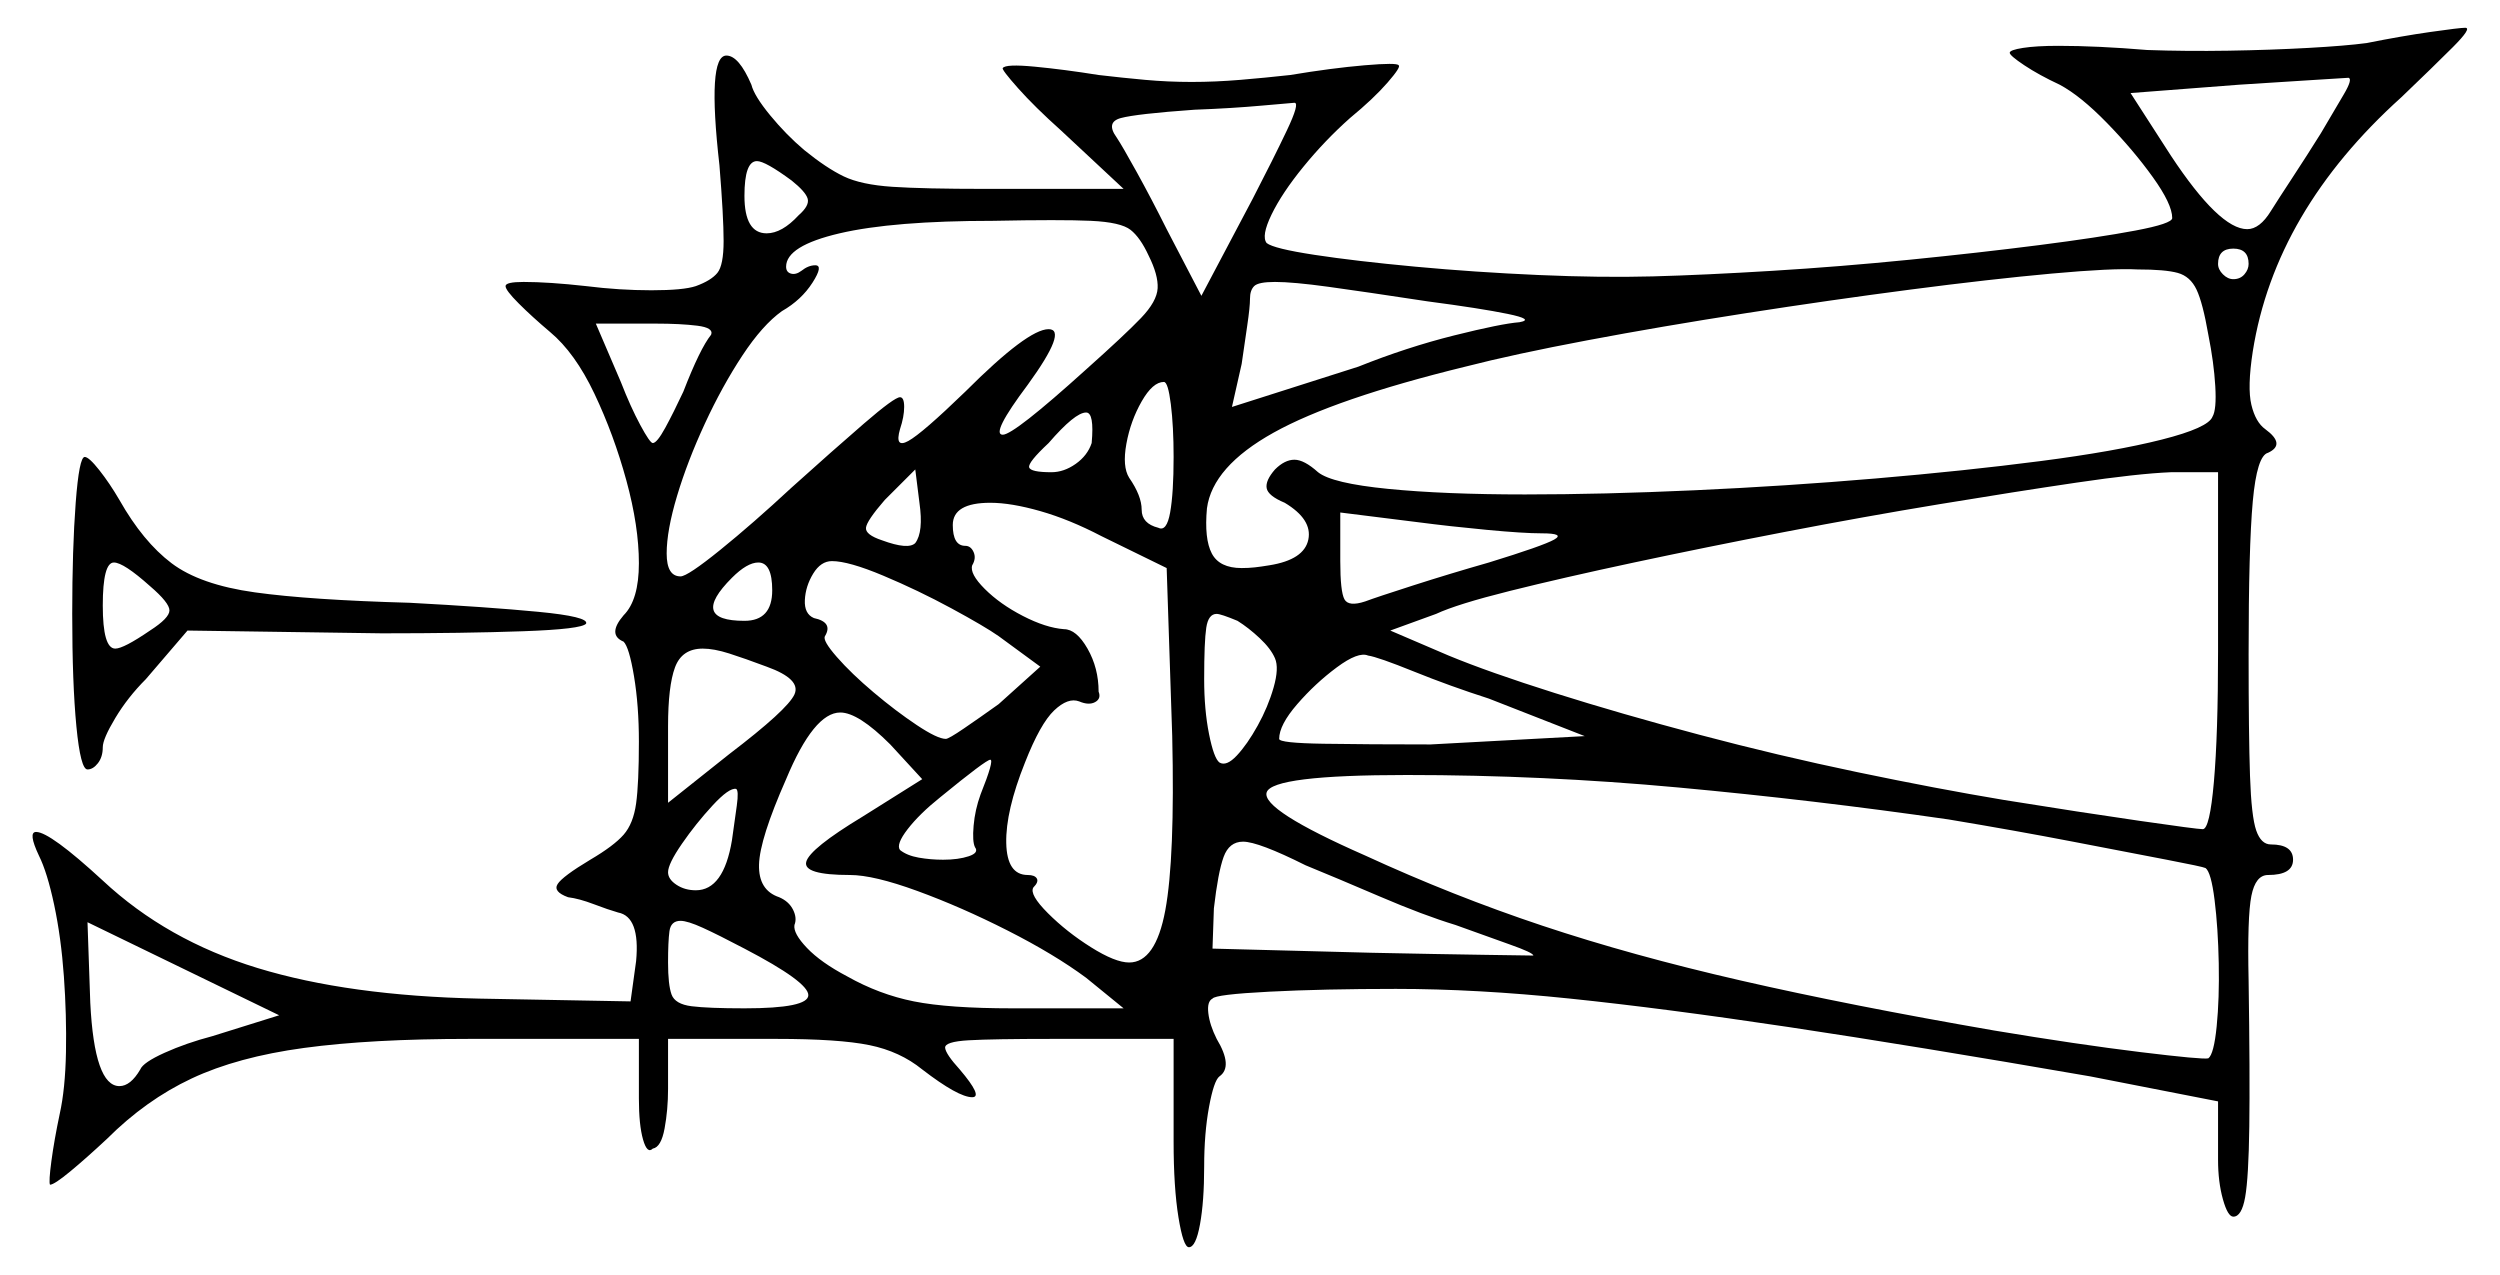 <svg xmlns="http://www.w3.org/2000/svg" width="900.0" height="459.0" viewBox="0 0 900.0 459.0"><path d="M76.5 373.0 100.5 365.5 31.5 332.0 32.5 361.0Q34.0 391.0 43.0 391.0Q47.0 391.0 50.5 385.0Q51.5 382.5 59.25 379.0Q67.0 375.5 76.5 373.0ZM263.5 302.5Q264.5 295.5 265.25 290.0Q266.0 284.5 265.0 284.0Q262.5 283.5 256.5 290.0Q250.5 296.5 245.5 303.75Q240.5 311.0 240.5 314.0Q240.5 316.5 243.5 318.5Q246.5 320.5 250.5 320.5Q260.5 320.5 263.5 302.5ZM268.0 341.5Q258.5 336.5 253.0 334.0Q247.5 331.5 245.0 331.5Q241.5 331.5 241.0 335.25Q240.5 339.0 240.5 346.5Q240.5 354.5 241.75 358.0Q243.0 361.5 249.0 362.25Q255.0 363.0 268.0 363.0Q291.0 363.0 291.0 358.25Q291.0 353.5 268.0 341.5ZM54.0 211.0Q44.5 202.5 41.0 202.5Q37.0 202.5 37.0 218.0Q37.0 233.5 41.5 233.5Q44.5 233.5 54.0 227.0Q61.0 222.5 61.0 219.75Q61.0 217.0 54.0 211.0ZM256.0 120.5Q257.0 118.0 251.0 117.25Q245.0 116.5 236.0 116.5H214.5L223.5 137.5Q227.0 146.5 230.5 153.0Q234.0 159.5 235.0 159.5Q236.5 159.5 239.5 154.0Q242.5 148.5 246.0 141.0Q252.0 125.5 256.0 120.5ZM278.0 212.5Q278.0 202.5 273.0 202.5Q269.0 202.5 263.5 208.0Q248.0 223.5 268.0 223.5Q278.0 223.5 278.0 212.5ZM276.0 240.0Q268.0 237.0 262.5 235.25Q257.0 233.5 253.0 233.5Q245.5 233.5 243.0 240.25Q240.5 247.0 240.5 261.5V289.0L262.5 271.5Q283.5 255.5 286.0 250.0Q288.5 244.5 276.0 240.0ZM329.5 195.5Q332.5 191.5 331.0 181.0L329.5 169.0L318.5 180.0Q312.0 187.5 311.75 190.0Q311.5 192.5 317.5 194.5Q327.0 198.0 329.5 195.5ZM359.5 229.0Q354.5 225.5 342.5 219.0Q330.5 212.5 318.0 207.25Q305.5 202.0 299.5 202.0Q295.5 202.0 292.75 206.5Q290.0 211.0 289.75 216.0Q289.5 221.0 293.0 222.5Q300.0 224.0 297.0 229.0Q296.0 230.5 301.25 236.5Q306.5 242.5 314.5 249.25Q322.5 256.0 330.0 261.0Q337.5 266.0 340.5 266.0Q341.5 266.0 347.0 262.25Q352.5 258.5 359.5 253.5L374.5 240.0ZM332.0 280.5 320.5 268.0Q309.0 256.5 302.5 256.5Q293.0 256.5 283.0 280.5Q273.5 302.0 273.25 311.25Q273.0 320.5 280.5 323.0Q284.0 324.5 285.5 327.5Q287.0 330.5 286.0 333.0Q285.5 336.0 290.5 341.25Q295.5 346.5 305.0 351.5Q316.5 358.0 329.0 360.5Q341.5 363.0 364.5 363.0H404.5L391.0 352.0Q379.5 343.5 362.75 335.0Q346.0 326.5 330.25 320.75Q314.5 315.0 306.0 315.0Q289.0 315.0 290.25 310.25Q291.5 305.5 310.5 294.0ZM353.0 286.0Q358.0 273.5 356.5 273.5Q355.0 273.5 338.5 287.0Q331.0 293.0 326.75 298.5Q322.5 304.0 324.0 306.0Q326.5 308.0 330.75 308.75Q335.0 309.5 339.5 309.5Q345.0 309.5 348.75 308.25Q352.5 307.0 351.0 305.0Q350.0 303.0 350.5 297.25Q351.0 291.5 353.0 286.0ZM420.0 204.5 396.5 193.0Q385.0 187.0 374.5 184.0Q364.0 181.0 356.5 181.0Q343.0 181.0 343.0 189.0Q343.0 196.5 347.5 196.5Q349.5 196.5 350.5 198.75Q351.5 201.0 350.0 203.5Q349.0 206.5 354.5 212.0Q360.0 217.5 368.25 221.75Q376.5 226.0 383.0 226.5Q387.5 226.5 391.5 233.5Q395.5 240.5 395.5 249.0Q396.5 251.5 394.25 252.75Q392.0 254.0 388.5 252.5Q384.5 251.0 379.5 255.75Q374.5 260.5 369.0 274.5Q362.0 292.0 362.25 303.5Q362.5 315.0 370.0 315.0Q372.5 315.0 373.25 316.25Q374.0 317.5 372.0 319.5Q370.5 322.0 377.25 328.75Q384.0 335.5 392.75 341.0Q401.5 346.5 406.5 346.5Q416.0 346.5 419.5 327.75Q423.0 309.0 422.0 265.0ZM459.0 237.0Q457.5 233.5 453.5 229.75Q449.5 226.0 445.5 223.5Q439.5 221.0 438.0 221.0Q435.0 221.0 434.25 226.0Q433.5 231.0 433.5 244.5Q433.5 255.5 435.25 264.25Q437.0 273.0 439.0 274.5Q441.5 276.0 445.25 272.0Q449.0 268.0 452.75 261.25Q456.5 254.5 458.5 247.5Q460.5 240.5 459.0 237.0ZM524.0 333.0Q512.5 329.5 496.75 322.75Q481.0 316.0 470.0 311.5Q453.0 303.0 447.5 303.0Q442.5 303.0 440.5 308.5Q438.5 314.0 437.0 327.0L436.5 341.5L494.0 343.0Q518.0 343.5 535.0 343.75Q552.0 344.0 552.0 344.0Q552.0 343.0 543.5 340.0Q535.0 337.0 524.0 333.0ZM570.5 265.0 536.0 251.5Q522.0 247.0 509.0 241.75Q496.0 236.5 492.5 236.0Q489.0 234.5 481.25 240.25Q473.5 246.0 467.0 253.5Q460.5 261.0 460.5 266.0Q460.5 267.5 476.5 267.75Q492.5 268.0 515.0 268.0ZM701.5 295.0Q653.0 288.0 604.25 283.5Q555.5 279.0 506.5 279.0Q458.0 279.0 456.0 285.25Q454.0 291.5 491.5 308.0Q523.0 322.5 555.25 333.25Q587.5 344.0 626.75 353.0Q666.0 362.0 718.0 371.0Q748.0 376.0 770.5 378.75Q793.0 381.5 795.0 381.0Q797.0 379.5 798.0 369.5Q799.0 359.5 798.75 346.75Q798.5 334.0 797.25 324.0Q796.0 314.0 794.0 312.5Q793.0 312.0 780.0 309.5Q767.0 307.0 746.25 303.0Q725.5 299.0 701.5 295.0ZM555.0 192.0Q548.5 192.0 535.25 190.75Q522.0 189.5 510.5 188.0L482.5 184.5V202.0Q482.5 213.0 484.0 215.75Q485.5 218.5 491.5 216.5Q495.5 215.0 508.75 210.75Q522.0 206.5 536.0 202.5Q555.5 196.5 559.5 194.25Q563.5 192.0 555.0 192.0ZM285.0 65.0Q275.5 58.0 272.5 58.0Q268.0 58.0 268.0 70.5Q268.0 84.0 276.0 84.0Q281.5 84.0 287.5 77.5Q291.5 74.0 290.75 71.5Q290.0 69.0 285.0 65.0ZM413.5 92.0Q410.5 85.5 407.0 82.75Q403.5 80.0 392.75 79.5Q382.0 79.0 357.5 79.5Q321.5 79.5 302.25 84.0Q283.0 88.5 283.0 96.0Q283.0 98.0 284.75 98.5Q286.5 99.0 288.5 97.5Q291.0 95.5 293.5 95.5Q296.5 95.5 292.5 101.75Q288.5 108.0 281.5 112.0Q274.5 117.0 267.25 128.0Q260.0 139.0 253.75 152.5Q247.5 166.0 243.75 178.5Q240.0 191.0 240.0 199.25Q240.0 207.5 245.0 207.5Q247.5 207.5 259.25 198.0Q271.0 188.5 285.0 175.5Q300.0 162.0 311.0 152.5Q322.0 143.0 324.0 143.0Q325.5 143.0 325.5 146.5Q325.5 150.0 324.0 154.5Q322.0 161.5 327.0 158.75Q332.0 156.0 347.5 141.0Q370.0 118.5 377.5 118.5Q384.5 118.5 370.0 138.5Q356.5 156.5 361.0 156.5Q365.0 156.5 391.0 133.0Q405.0 120.5 410.75 114.5Q416.5 108.5 416.75 103.75Q417.0 99.0 413.5 92.0ZM393.0 159.5Q394.0 148.5 391.0 148.5Q387.0 148.5 377.5 159.5Q370.0 166.5 370.5 168.25Q371.0 170.0 378.5 170.0Q383.0 170.0 387.25 167.0Q391.5 164.0 393.0 159.5ZM422.5 164.5Q422.5 153.5 421.5 145.5Q420.5 137.5 419.0 137.5Q415.0 137.5 411.0 144.5Q407.0 151.5 405.5 159.75Q404.0 168.0 406.5 172.0Q411.0 178.5 411.0 183.5Q411.0 188.5 417.0 190.0Q420.0 191.5 421.25 184.5Q422.5 177.5 422.5 164.5ZM798.5 234.5V170.0H781.5Q769.5 170.5 747.5 173.75Q725.5 177.0 698.25 181.5Q671.0 186.0 642.5 191.5Q614.0 197.0 588.25 202.5Q562.5 208.0 543.5 212.75Q524.5 217.5 517.0 221.0L500.5 227.0L521.5 236.0Q536.0 242.0 559.75 249.5Q583.5 257.0 611.75 264.5Q640.0 272.0 668.75 278.0Q697.5 284.0 721.5 288.0Q749.5 292.5 770.25 295.5Q791.0 298.5 793.0 298.5Q795.5 298.5 797.0 281.5Q798.5 264.5 798.5 234.5ZM432.5 106.5 451.0 71.5Q458.5 57.0 463.25 47.0Q468.0 37.0 466.0 37.0Q465.5 37.0 454.5 38.0Q443.5 39.0 430.0 39.5Q409.0 41.0 403.5 42.5Q398.0 44.0 402.0 49.5Q404.0 52.5 409.25 62.0Q414.5 71.5 420.0 82.5ZM514.0 108.5Q491.0 105.0 478.25 103.25Q465.5 101.5 459.0 101.5Q453.0 101.5 451.5 103.0Q450.0 104.5 450.0 107.5Q450.0 110.5 449.0 117.25Q448.0 124.0 447.0 131.0L443.5 146.5L489.0 132.0Q506.5 125.0 523.5 120.75Q540.5 116.5 547.0 116.0Q552.5 115.0 542.75 113.0Q533.0 111.0 514.0 108.5ZM795.0 120.5Q793.0 109.0 790.75 104.25Q788.5 99.5 784.0 98.25Q779.5 97.0 769.5 97.0Q760.5 96.5 738.5 98.5Q716.5 100.5 687.75 104.25Q659.0 108.0 628.5 112.75Q598.0 117.5 571.5 122.5Q545.0 127.5 527.5 132.0Q480.5 143.5 458.5 155.75Q436.5 168.0 434.5 183.0Q433.5 194.0 436.25 199.25Q439.0 204.5 447.0 204.5Q449.5 204.5 451.75 204.25Q454.0 204.0 457.0 203.5Q469.5 201.5 471.0 194.25Q472.5 187.0 462.5 181.0Q456.5 178.5 456.0 175.75Q455.5 173.0 459.0 169.0Q462.5 165.5 466.0 165.5Q469.5 165.5 474.5 170.0Q479.5 174.0 499.75 176.0Q520.0 178.0 549.0 178.0Q577.0 178.0 610.0 176.5Q643.0 175.0 675.25 172.25Q707.5 169.5 734.5 166.0Q761.5 162.5 778.25 158.25Q795.0 154.0 796.5 150.0Q798.0 147.5 797.5 139.0Q797.0 130.5 795.0 120.5ZM809.5 95.0Q809.5 89.5 804.0 89.5Q798.5 89.5 798.5 95.0Q798.5 97.0 800.25 98.75Q802.0 100.5 804.0 100.5Q806.5 100.5 808.0 98.75Q809.5 97.0 809.5 95.0ZM835.5 48.0Q840.5 39.5 843.75 34.0Q847.0 28.5 845.5 28.0Q845.0 28.0 833.5 28.75Q822.0 29.5 806.0 30.5L767.0 33.5L781.5 56.0Q799.0 82.5 809.0 82.5Q813.5 82.5 817.5 76.0Q820.0 72.0 825.25 64.0Q830.5 56.0 835.5 48.0ZM26.0 221.0Q26.0 197.5 27.25 181.0Q28.5 164.5 30.5 164.5Q32.0 164.5 35.75 169.25Q39.5 174.0 43.0 180.0Q51.5 195.0 61.75 202.75Q72.0 210.5 91.75 213.25Q111.5 216.0 147.5 217.0Q175.5 218.5 193.75 220.25Q212.0 222.0 211.0 224.5Q209.5 226.5 188.25 227.25Q167.0 228.0 137.5 228.0L67.5 227.0L52.5 244.5Q46.0 251.0 41.5 258.5Q37.0 266.0 37.0 269.0Q37.0 272.5 35.25 274.75Q33.5 277.0 31.5 277.0Q29.0 277.0 27.5 261.5Q26.0 246.0 26.0 221.0ZM852.0 15.5Q864.5 13.0 875.0 11.5Q885.5 10.0 887.5 10.0Q890.0 10.0 883.0 17.0Q876.0 24.0 864.5 35.0Q819.0 76.0 811.0 126.5Q809.0 139.5 810.5 145.75Q812.0 152.0 815.5 154.5Q823.0 160.0 816.5 163.0Q812.5 164.0 811.0 180.5Q809.5 197.0 809.5 235.5Q809.5 264.5 810.0 279.25Q810.5 294.0 812.25 299.0Q814.0 304.0 817.5 304.0Q825.5 304.0 825.5 309.5Q825.5 315.0 816.5 315.0Q812.0 315.0 810.5 322.5Q809.0 330.0 809.5 353.0Q810.0 387.0 809.75 405.5Q809.5 424.0 808.25 431.0Q807.0 438.0 804.0 438.0Q802.0 438.0 800.25 431.75Q798.5 425.5 798.5 417.5V396.5L752.5 387.5Q689.0 376.5 644.0 369.75Q599.0 363.0 565.25 359.5Q531.5 356.0 502.5 356.0Q476.5 356.0 457.0 357.0Q437.5 358.0 436.5 359.5Q434.5 360.5 435.0 364.75Q435.5 369.0 438.0 374.0Q444.0 384.0 439.0 387.5Q437.0 389.0 435.25 398.5Q433.5 408.0 433.5 420.0Q433.5 432.5 432.0 440.75Q430.5 449.0 428.0 449.0Q426.0 449.0 424.25 438.25Q422.5 427.5 422.5 411.0V374.0H379.0Q357.5 374.0 348.75 374.5Q340.0 375.0 340.25 377.25Q340.5 379.5 345.5 385.0Q354.0 395.0 350.0 395.0Q345.0 395.0 332.0 385.0Q324.0 378.5 313.0 376.25Q302.0 374.0 279.5 374.0H240.5V392.0Q240.5 399.5 239.25 406.25Q238.0 413.0 235.0 413.5Q233.0 415.5 231.5 410.25Q230.0 405.0 230.0 395.5V374.0H169.0Q133.5 374.0 109.5 377.25Q85.5 380.5 69.0 388.25Q52.5 396.0 38.5 410.0Q31.0 417.0 25.25 421.75Q19.5 426.5 18.0 426.5Q17.5 425.5 18.5 418.0Q19.5 410.5 21.5 401.0Q23.5 392.0 23.75 378.75Q24.0 365.5 23.0 351.5Q22.0 337.5 19.5 325.75Q17.0 314.0 14.0 308.0Q10.0 299.5 13.0 299.5Q18.0 299.5 37.0 317.0Q60.0 338.5 92.75 348.5Q125.5 358.5 172.5 359.5L227.0 360.5L229.0 346.0Q230.5 330.0 222.5 328.5Q219.0 327.5 213.75 325.5Q208.5 323.5 204.5 323.0Q199.0 321.0 200.75 318.25Q202.5 315.5 212.5 309.5Q221.0 304.5 224.5 300.5Q228.0 296.5 229.0 289.25Q230.0 282.0 230.0 267.0Q230.0 254.0 228.25 243.5Q226.5 233.0 224.5 231.0Q218.5 228.5 224.5 221.5Q230.0 216.0 230.0 202.75Q230.0 189.5 225.5 173.0Q221.0 156.5 214.0 141.75Q207.0 127.0 198.0 119.5Q191.5 114.0 186.75 109.25Q182.0 104.5 182.0 103.0Q182.0 101.5 188.5 101.5Q197.5 101.5 211.0 103.0Q223.0 104.5 234.5 104.5Q246.0 104.5 250.5 103.0Q256.0 101.0 258.25 98.25Q260.5 95.5 260.5 86.75Q260.5 78.0 259.0 59.5Q254.5 20.0 261.5 20.0Q266.0 20.0 270.5 30.5Q271.5 34.5 277.25 41.5Q283.0 48.5 289.5 54.0Q297.5 60.5 303.75 63.5Q310.0 66.5 321.25 67.25Q332.5 68.0 355.0 68.0H404.5L382.0 47.0Q372.5 38.5 366.5 31.75Q360.5 25.0 361.0 24.5Q362.0 23.0 372.5 24.0Q383.0 25.0 395.5 27.0Q404.0 28.0 412.25 28.75Q420.5 29.5 429.0 29.5Q437.5 29.5 446.5 28.75Q455.5 28.0 464.5 27.0Q479.5 24.5 491.25 23.5Q503.0 22.5 503.5 23.5Q504.5 24.0 499.5 29.75Q494.5 35.5 486.0 42.5Q477.0 50.5 469.25 60.0Q461.5 69.5 457.75 77.25Q454.0 85.0 456.0 87.5Q458.5 89.5 473.25 91.75Q488.0 94.0 509.5 96.0Q531.0 98.0 553.75 99.0Q576.5 100.0 595.0 99.5Q613.5 99.0 638.0 97.5Q662.5 96.0 687.5 93.5Q712.5 91.0 734.0 88.25Q755.5 85.5 768.75 83.0Q782.0 80.5 782.0 78.5Q782.0 73.5 775.0 63.75Q768.0 54.0 758.5 44.25Q749.0 34.5 741.5 30.5Q734.0 27.0 728.75 23.5Q723.5 20.0 723.5 19.0Q723.5 18.0 728.25 17.25Q733.0 16.5 741.0 16.5Q755.0 16.5 773.0 18.0Q787.0 18.5 802.25 18.25Q817.5 18.0 831.0 17.25Q844.5 16.5 852.0 15.5Z" fill="black" /></svg>